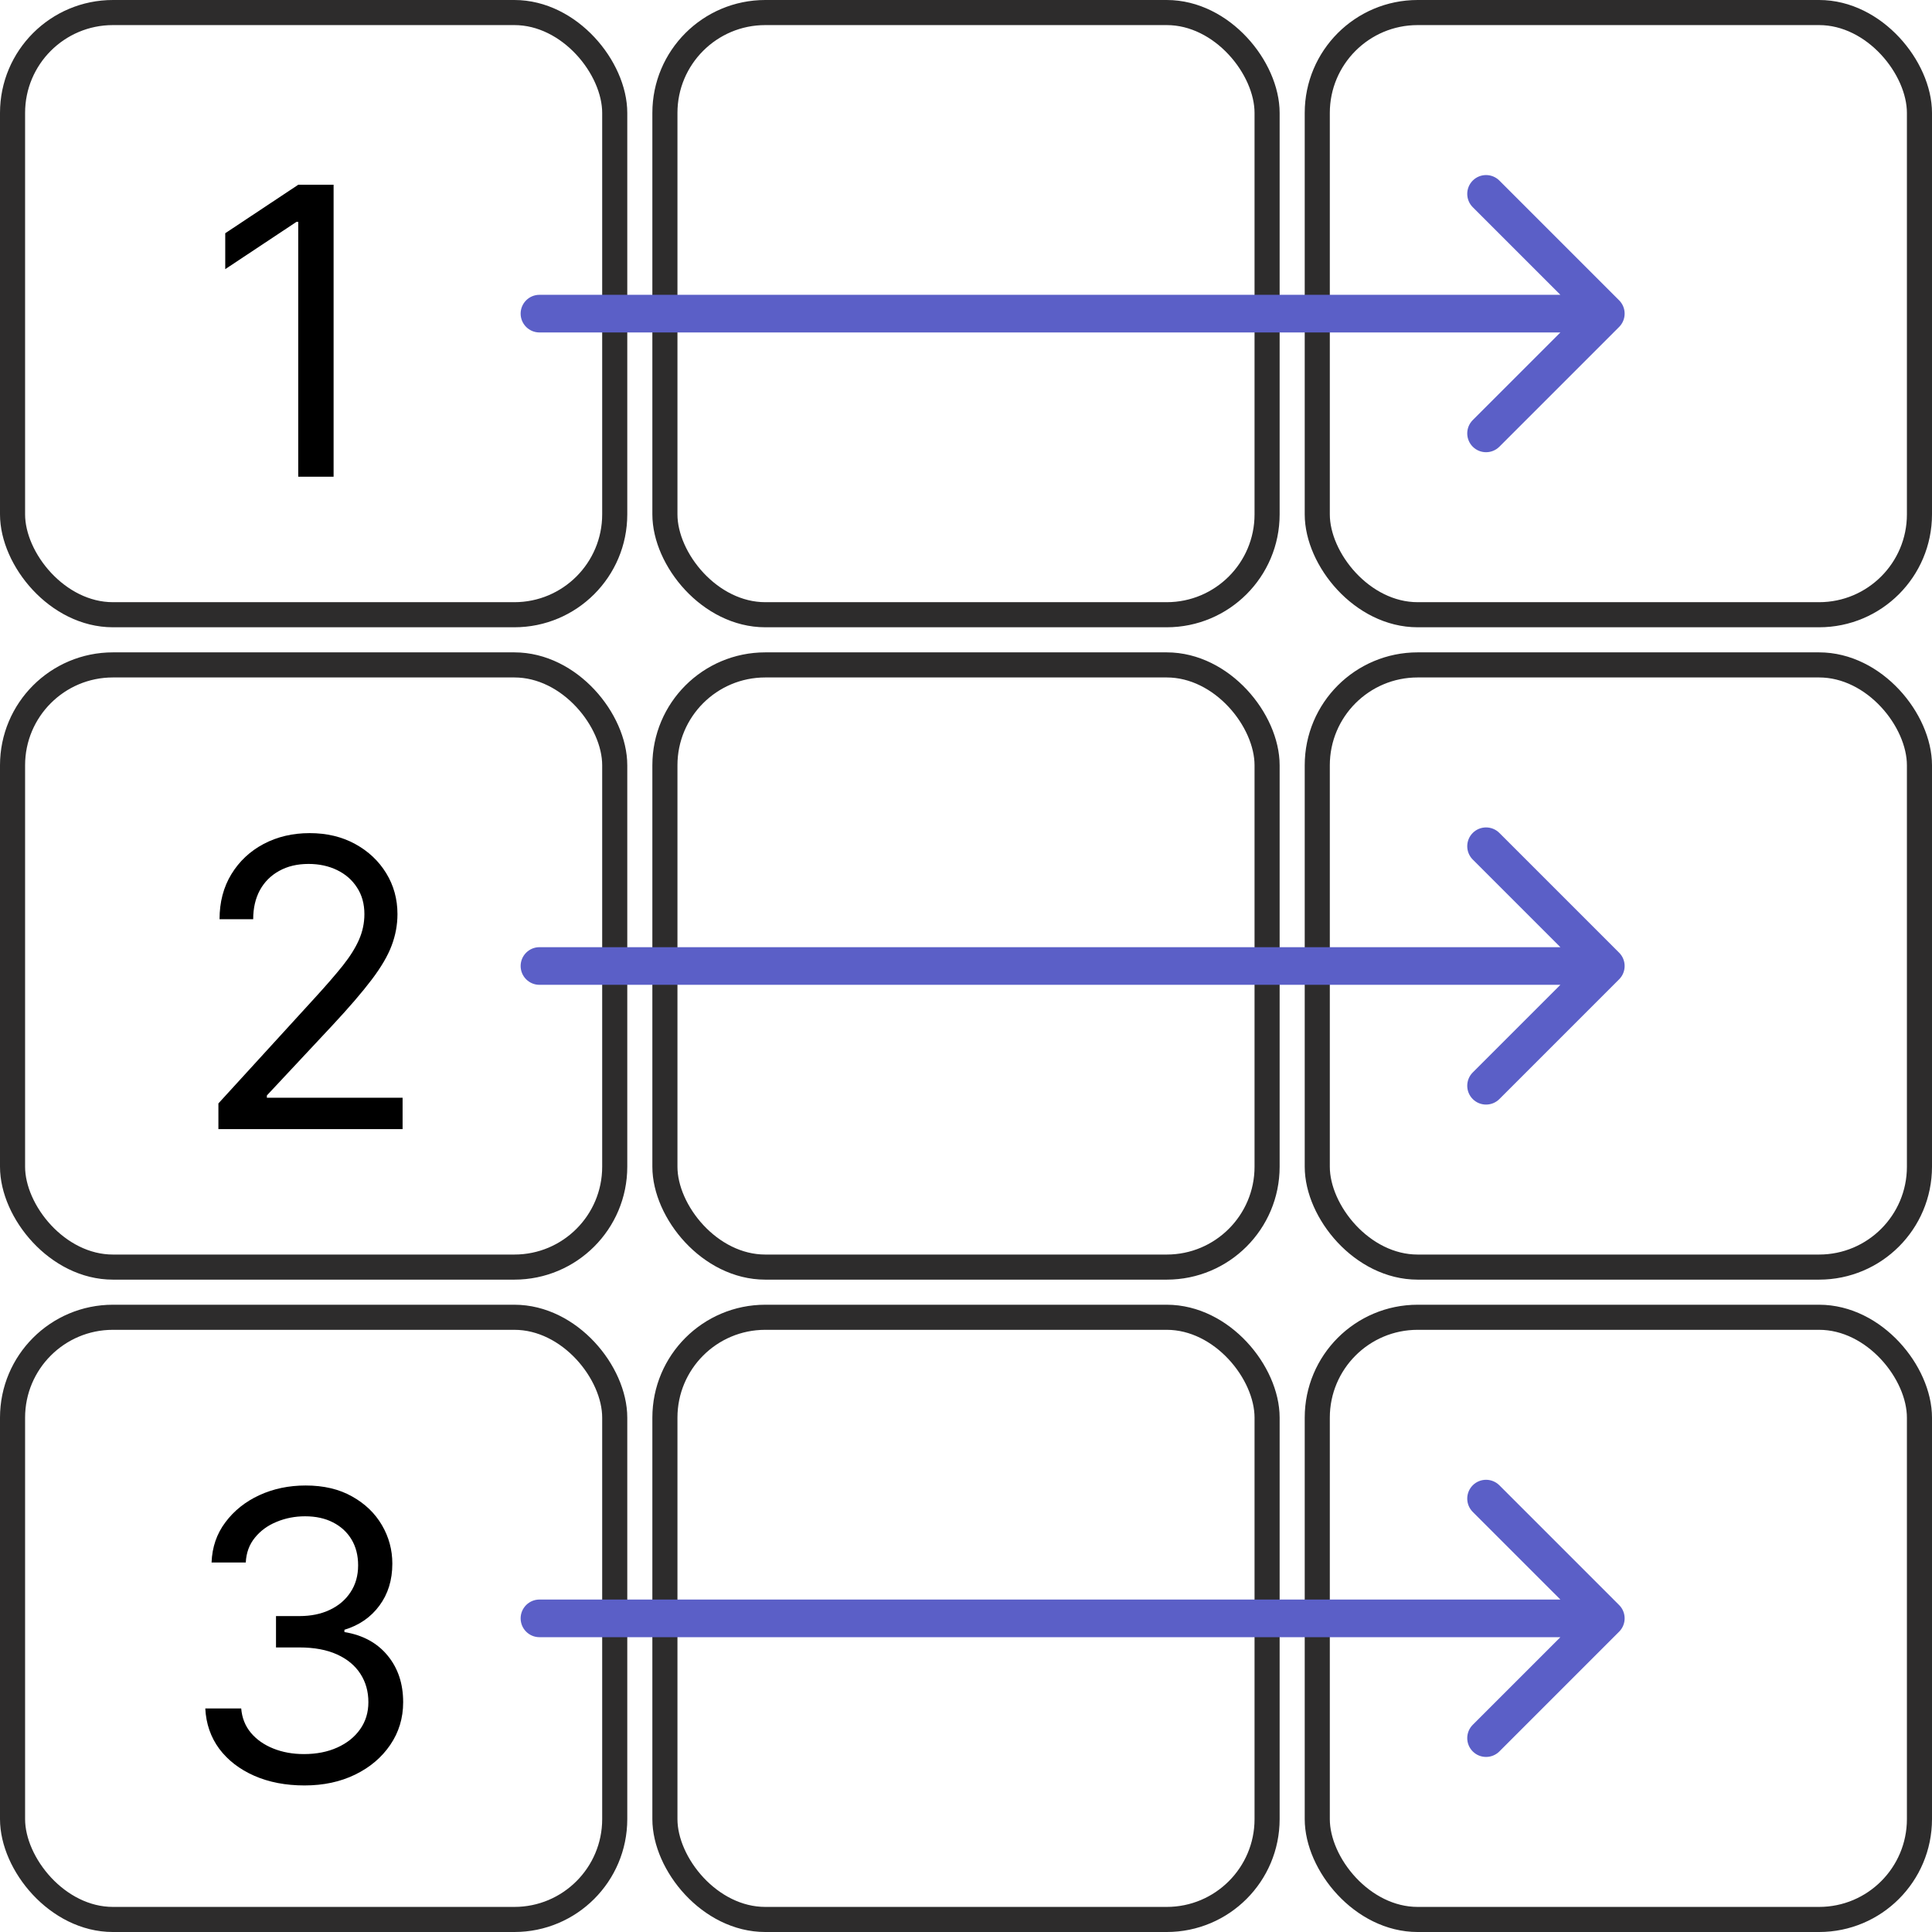 <svg width="154" height="154" viewBox="0 0 154 154" fill="none" xmlns="http://www.w3.org/2000/svg">
<rect x="1" y="1" width="48" height="48" rx="8" stroke="#2D2C2C" stroke-width="2"/>
<rect x="53" y="1" width="48" height="48" rx="8" stroke="#2D2C2C" stroke-width="2"/>
<rect x="1" y="53" width="48" height="48" rx="8" stroke="#2D2C2C" stroke-width="2"/>
<rect x="53" y="53" width="48" height="48" rx="8" stroke="#2D2C2C" stroke-width="2"/>
<rect x="105" y="1" width="48" height="48" rx="8" stroke="#2D2C2C" stroke-width="2"/>
<rect x="105" y="53" width="48" height="48" rx="8" stroke="#2D2C2C" stroke-width="2"/>
<rect x="1" y="105" width="48" height="48" rx="8" stroke="#2D2C2C" stroke-width="2"/>
<rect x="53" y="105" width="48" height="48" rx="8" stroke="#2D2C2C" stroke-width="2"/>
<rect x="105" y="105" width="48" height="48" rx="8" stroke="#2D2C2C" stroke-width="2"/>
<path d="M43 23.5C42.172 23.5 41.5 24.172 41.5 25C41.5 25.828 42.172 26.5 43 26.5L43 23.5ZM129.061 26.061C129.646 25.475 129.646 24.525 129.061 23.939L119.515 14.393C118.929 13.808 117.979 13.808 117.393 14.393C116.808 14.979 116.808 15.929 117.393 16.515L125.879 25L117.393 33.485C116.808 34.071 116.808 35.021 117.393 35.607C117.979 36.192 118.929 36.192 119.515 35.607L129.061 26.061ZM43 26.5L128 26.5L128 23.5L43 23.5L43 26.5Z" fill="#5B5FC7"/>
<path d="M43 75.5C42.172 75.5 41.5 76.172 41.5 77C41.5 77.828 42.172 78.5 43 78.5L43 75.5ZM129.061 78.061C129.646 77.475 129.646 76.525 129.061 75.939L119.515 66.393C118.929 65.808 117.979 65.808 117.393 66.393C116.808 66.979 116.808 67.929 117.393 68.515L125.879 77L117.393 85.485C116.808 86.071 116.808 87.021 117.393 87.607C117.979 88.192 118.929 88.192 119.515 87.607L129.061 78.061ZM43 78.5L128 78.5L128 75.5L43 75.5L43 78.5Z" fill="#5B5FC7"/>
<path d="M43 127.5C42.172 127.5 41.5 128.172 41.5 129C41.5 129.828 42.172 130.5 43 130.5L43 127.5ZM129.061 130.061C129.646 129.475 129.646 128.525 129.061 127.939L119.515 118.393C118.929 117.808 117.979 117.808 117.393 118.393C116.808 118.979 116.808 119.929 117.393 120.515L125.879 129L117.393 137.485C116.808 138.071 116.808 139.021 117.393 139.607C117.979 140.192 118.929 140.192 119.515 139.607L129.061 130.061ZM43 130.5L128 130.5L128 127.5L43 127.5L43 130.5Z" fill="#5B5FC7"/>
<path d="M26.591 14.727V38H23.773V17.682H23.636L17.954 21.454V18.591L23.773 14.727H26.591Z" fill="black"/>
<path d="M17.409 90V87.954L25.091 79.546C25.992 78.561 26.735 77.704 27.318 76.977C27.901 76.242 28.333 75.553 28.614 74.909C28.901 74.258 29.046 73.576 29.046 72.864C29.046 72.046 28.849 71.337 28.454 70.739C28.068 70.14 27.538 69.678 26.864 69.352C26.189 69.026 25.432 68.864 24.591 68.864C23.697 68.864 22.917 69.049 22.25 69.421C21.591 69.784 21.079 70.296 20.716 70.954C20.36 71.614 20.182 72.386 20.182 73.273H17.5C17.5 71.909 17.814 70.712 18.443 69.682C19.072 68.651 19.928 67.849 21.011 67.273C22.102 66.697 23.326 66.409 24.682 66.409C26.046 66.409 27.254 66.697 28.307 67.273C29.36 67.849 30.186 68.625 30.784 69.602C31.383 70.579 31.682 71.667 31.682 72.864C31.682 73.72 31.526 74.557 31.216 75.375C30.913 76.186 30.383 77.091 29.625 78.091C28.875 79.083 27.833 80.296 26.5 81.727L21.273 87.318V87.5H32.091V90H17.409Z" fill="black"/>
<path d="M24.273 142.318C22.773 142.318 21.436 142.061 20.261 141.545C19.095 141.03 18.167 140.314 17.477 139.398C16.796 138.473 16.424 137.402 16.364 136.182H19.227C19.288 136.932 19.546 137.58 20 138.125C20.454 138.663 21.049 139.08 21.784 139.375C22.519 139.67 23.333 139.818 24.227 139.818C25.227 139.818 26.114 139.644 26.886 139.295C27.659 138.947 28.265 138.462 28.704 137.841C29.144 137.22 29.364 136.5 29.364 135.682C29.364 134.826 29.151 134.072 28.727 133.42C28.303 132.761 27.682 132.246 26.864 131.875C26.046 131.504 25.046 131.318 23.864 131.318H22V128.818H23.864C24.788 128.818 25.599 128.652 26.296 128.318C27 127.985 27.549 127.515 27.943 126.909C28.345 126.303 28.546 125.591 28.546 124.773C28.546 123.985 28.371 123.299 28.023 122.716C27.674 122.133 27.182 121.678 26.546 121.352C25.917 121.027 25.174 120.864 24.318 120.864C23.515 120.864 22.758 121.011 22.046 121.307C21.341 121.595 20.765 122.015 20.318 122.568C19.871 123.114 19.629 123.773 19.591 124.545H16.864C16.909 123.326 17.276 122.258 17.966 121.341C18.655 120.417 19.557 119.697 20.671 119.182C21.792 118.667 23.023 118.409 24.364 118.409C25.803 118.409 27.038 118.701 28.068 119.284C29.099 119.86 29.89 120.621 30.443 121.568C30.996 122.515 31.273 123.538 31.273 124.636C31.273 125.947 30.928 127.064 30.239 127.989C29.557 128.913 28.629 129.553 27.454 129.909V130.091C28.924 130.333 30.072 130.958 30.898 131.966C31.724 132.966 32.136 134.205 32.136 135.682C32.136 136.947 31.792 138.083 31.102 139.091C30.421 140.091 29.489 140.879 28.307 141.455C27.125 142.03 25.78 142.318 24.273 142.318Z" fill="black"/>
</svg>
